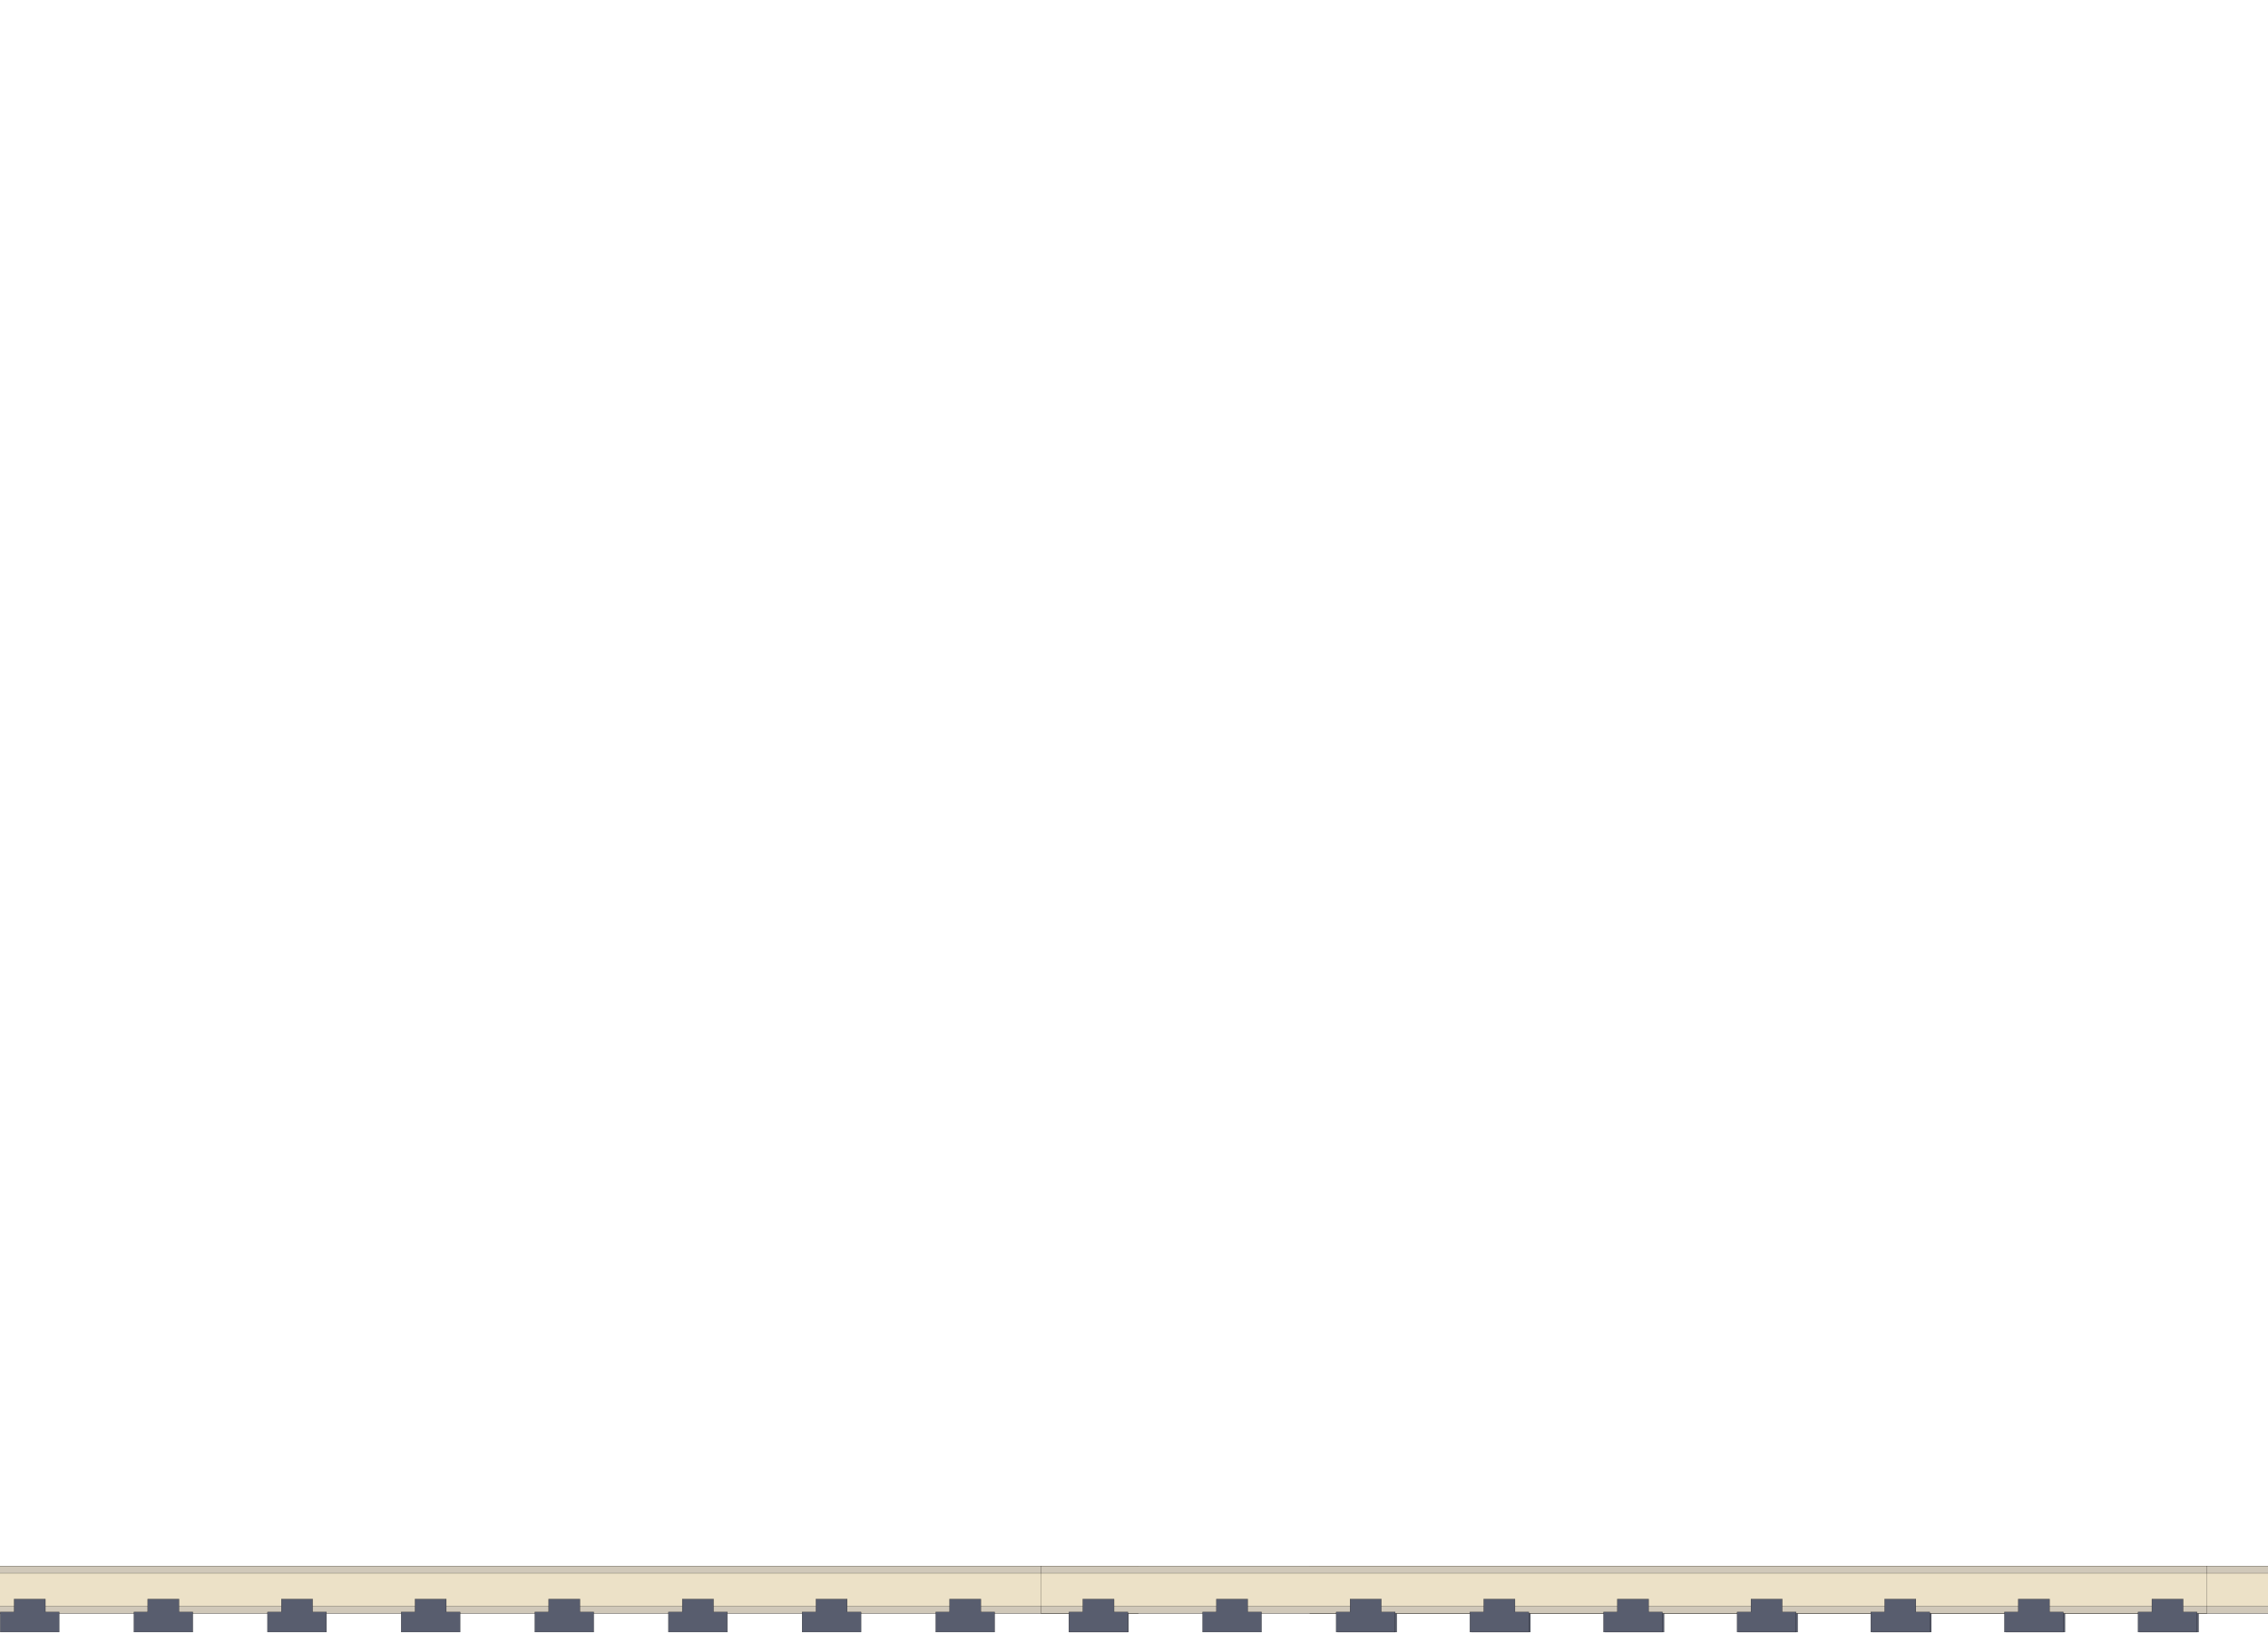 <?xml version="1.0" encoding="UTF-8" standalone="no"?>
<!-- Created with Inkscape (http://www.inkscape.org/) -->

<svg
   xmlns:dc="http://purl.org/dc/elements/1.1/"
   xmlns:cc="http://creativecommons.org/ns#"
   xmlns:rdf="http://www.w3.org/1999/02/22-rdf-syntax-ns#"
   xmlns:svg="http://www.w3.org/2000/svg"
   xmlns="http://www.w3.org/2000/svg"
   xmlns:xlink="http://www.w3.org/1999/xlink"
   xmlns:sodipodi="http://sodipodi.sourceforge.net/DTD/sodipodi-0.dtd"
   xmlns:inkscape="http://www.inkscape.org/namespaces/inkscape"
   width="1062.5"
   height="765"
   id="svg48208"
   version="1.1"
   inkscape:version="0.48.5 r10040"
   sodipodi:docname="frontLayer.svg">
  <defs
     id="defs48210">
    <clipPath
       id="clipPath38-8">
      <path
         id="path40-8"
         inkscape:connector-curvature="0"
         d="M 0,612 850,612 850,0 0,0 0,612 z" />
    </clipPath>
    <linearGradient
       spreadMethod="pad"
       gradientTransform="matrix(850,0,0,-850,0,306)"
       gradientUnits="userSpaceOnUse"
       id="linearGradient24-4"
       y2="0"
       x2="1"
       y1="0"
       x1="0">
      <stop
         offset="0"
         style="stop-color:#efe8b6;stop-opacity:1"
         id="stop26-0" />
      <stop
         offset="0.994"
         style="stop-color:#efe6b5;stop-opacity:1"
         id="stop28-9" />
      <stop
         offset="1"
         style="stop-color:#efe6b5;stop-opacity:1"
         id="stop30-4" />
    </linearGradient>
    <clipPath
       id="clipPath16-1">
      <path
         id="path18-7"
         inkscape:connector-curvature="0"
         d="M 0,0 850,0 850,612 0,612 0,0 z" />
    </clipPath>
    <clipPath
       id="clipPath38">
      <path
         id="path40"
         inkscape:connector-curvature="0"
         d="M 0,612 850,612 850,0 0,0 0,612 z" />
    </clipPath>
    <linearGradient
       spreadMethod="pad"
       gradientTransform="matrix(850,0,0,-850,0,306)"
       gradientUnits="userSpaceOnUse"
       id="linearGradient24"
       y2="0"
       x2="1"
       y1="0"
       x1="0">
      <stop
         offset="0"
         style="stop-color:#efe8b6;stop-opacity:1"
         id="stop26" />
      <stop
         offset="0.994"
         style="stop-color:#efe6b5;stop-opacity:1"
         id="stop28" />
      <stop
         offset="1"
         style="stop-color:#efe6b5;stop-opacity:1"
         id="stop30" />
    </linearGradient>
    <clipPath
       id="clipPath16">
      <path
         id="path18"
         inkscape:connector-curvature="0"
         d="M 0,0 850,0 850,612 0,612 0,0 z" />
    </clipPath>
    <linearGradient
       inkscape:collect="always"
       xlink:href="#linearGradient24"
       id="linearGradient48913"
       gradientUnits="userSpaceOnUse"
       gradientTransform="matrix(850,0,0,-850,0,306)"
       spreadMethod="pad"
       x1="0"
       y1="0"
       x2="1"
       y2="0" />
    <clipPath
       clipPathUnits="userSpaceOnUse"
       id="clipPath6153">
      <rect
         style="fill:#39b93a;fill-opacity:1;stroke:none"
         id="rect6155"
         width="1039.984"
         height="127.406"
         x="-964.239"
         y="481.173" />
    </clipPath>
  </defs>
  <sodipodi:namedview
     id="base"
     pagecolor="#ffffff"
     bordercolor="#666666"
     borderopacity="1.0"
     inkscape:pageopacity="0.0"
     inkscape:pageshadow="2"
     inkscape:zoom="0.7"
     inkscape:cx="325.69291"
     inkscape:cy="412.29798"
     inkscape:document-units="px"
     inkscape:current-layer="layer1"
     showgrid="false"
     fit-margin-top="0"
     fit-margin-left="0"
     fit-margin-right="0"
     fit-margin-bottom="0"
     inkscape:window-width="1600"
     inkscape:window-height="837"
     inkscape:window-x="-8"
     inkscape:window-y="-8"
     inkscape:window-maximized="1" />
  <g
     inkscape:label="Layer 1"
     inkscape:groupmode="layer"
     id="layer1"
     transform="translate(579.821,221.566)">
    <g
       id="g5998"
       transform="matrix(1.022,0,0,1,405.294,-31.28)"
       clip-path="url(#clipPath6153)"
       style="stroke:#000000;stroke-width:0.089;stroke-miterlimit:4;stroke-opacity:1;stroke-dasharray:none">
      <g
         transform="translate(-1285.846,-131.915)"
         style="stroke:#000000;stroke-width:0.089;stroke-miterlimit:4;stroke-opacity:1;stroke-dasharray:none"
         id="g13639">
        <path
           style="fill:#ece1c7;fill-opacity:1;fill-rule:nonzero;stroke:#000000;stroke-width:0.089;stroke-miterlimit:4;stroke-opacity:1;stroke-dasharray:none"
           id="path12"
           inkscape:connector-curvature="0"
           d="m 1456.825,697.354 -534.496,0 0,-22.074 534.496,0 0,22.074 z" />
        <path
           style="fill:#d0c8b9;fill-opacity:1;fill-rule:nonzero;stroke:#000000;stroke-width:0.089;stroke-miterlimit:4;stroke-opacity:1;stroke-dasharray:none"
           id="path14"
           inkscape:connector-curvature="0"
           d="m 1456.825,678.59 -534.496,0 0,-3.31 534.496,0 0,3.31 z" />
        <path
           style="fill:#d0c8b9;fill-opacity:1;fill-rule:nonzero;stroke:#000000;stroke-width:0.089;stroke-miterlimit:4;stroke-opacity:1;stroke-dasharray:none"
           id="path16"
           inkscape:connector-curvature="0"
           d="m 1456.825,697.354 -534.496,0 0,-3.311 534.496,0 0,3.311 z" />
        <path
           d="m 955.855,696.8 0,-6.07 -14.35,0 0,6.07 -6.346,0 0,9.383 27.043,0 0,-9.383 -6.346,0 z"
           inkscape:connector-curvature="0"
           id="path20"
           style="fill:#585d6e;fill-opacity:1;fill-rule:nonzero;stroke:#000000;stroke-width:0.089;stroke-miterlimit:4;stroke-opacity:1;stroke-dasharray:none" />
        <path
           d="m 1017.112,696.8 0,-6.07 -14.348,0 0,6.07 -6.349,0 0,9.383 27.044,0 0,-9.383 -6.348,0 z"
           inkscape:connector-curvature="0"
           id="path24"
           style="fill:#585d6e;fill-opacity:1;fill-rule:nonzero;stroke:#000000;stroke-width:0.089;stroke-miterlimit:4;stroke-opacity:1;stroke-dasharray:none" />
        <path
           d="m 1078.373,696.8 0,-6.07 -14.35,0 0,6.07 -6.345,0 0,9.383 27.04,0 0,-9.383 -6.345,0 z"
           inkscape:connector-curvature="0"
           id="path28"
           style="fill:#585d6e;fill-opacity:1;fill-rule:nonzero;stroke:#000000;stroke-width:0.089;stroke-miterlimit:4;stroke-opacity:1;stroke-dasharray:none" />
        <path
           d="m 1139.628,696.8 0,-6.07 -14.349,0 0,6.07 -6.344,0 0,9.383 27.04,0 0,-9.383 -6.348,0 z"
           inkscape:connector-curvature="0"
           id="path32-1"
           style="fill:#585d6e;fill-opacity:1;fill-rule:nonzero;stroke:#000000;stroke-width:0.089;stroke-miterlimit:4;stroke-opacity:1;stroke-dasharray:none" />
        <path
           d="m 1200.889,696.8 0,-6.07 -14.349,0 0,6.07 -6.346,0 0,9.383 27.044,0 0,-9.383 -6.349,0 z"
           inkscape:connector-curvature="0"
           id="path36"
           style="fill:#585d6e;fill-opacity:1;fill-rule:nonzero;stroke:#000000;stroke-width:0.089;stroke-miterlimit:4;stroke-opacity:1;stroke-dasharray:none" />
        <path
           d="m 1262.15,696.8 0,-6.07 -14.351,0 0,6.07 -6.345,0 0,9.383 27.041,0 0,-9.383 -6.345,0 z"
           inkscape:connector-curvature="0"
           id="path40-2"
           style="fill:#585d6e;fill-opacity:1;fill-rule:nonzero;stroke:#000000;stroke-width:0.089;stroke-miterlimit:4;stroke-opacity:1;stroke-dasharray:none" />
        <path
           d="m 1323.406,696.8 0,-6.07 -14.346,0 0,6.07 -6.345,0 0,9.383 27.038,0 0,-9.383 -6.346,0 z"
           inkscape:connector-curvature="0"
           id="path44-7"
           style="fill:#585d6e;fill-opacity:1;fill-rule:nonzero;stroke:#000000;stroke-width:0.089;stroke-miterlimit:4;stroke-opacity:1;stroke-dasharray:none" />
        <path
           d="m 1384.665,696.8 0,-6.07 -14.348,0 0,6.07 -6.349,0 0,9.383 27.044,0 0,-9.383 -6.348,0 z"
           inkscape:connector-curvature="0"
           id="path48-7"
           style="fill:#585d6e;fill-opacity:1;fill-rule:nonzero;stroke:#000000;stroke-width:0.089;stroke-miterlimit:4;stroke-opacity:1;stroke-dasharray:none" />
        <path
           d="m 1445.927,696.8 0,-6.07 -14.35,0 0,6.07 -6.348,0 0,9.383 27.044,0 0,-9.383 -6.346,0 z"
           inkscape:connector-curvature="0"
           id="path52-9"
           style="fill:#585d6e;fill-opacity:1;fill-rule:nonzero;stroke:#000000;stroke-width:0.089;stroke-miterlimit:4;stroke-opacity:1;stroke-dasharray:none" />
        <path
           style="fill:#ece1c7;fill-opacity:1;fill-rule:nonzero;stroke:#000000;stroke-width:0.089;stroke-miterlimit:4;stroke-opacity:1;stroke-dasharray:none"
           id="path54"
           inkscape:connector-curvature="0"
           d="m 1946.7,697.354 -534.492,0 0,-22.074 534.492,0 0,22.074 z" />
        <path
           style="fill:#d0c8b9;fill-opacity:1;fill-rule:nonzero;stroke:#000000;stroke-width:0.089;stroke-miterlimit:4;stroke-opacity:1;stroke-dasharray:none"
           id="path56-55"
           inkscape:connector-curvature="0"
           d="m 1946.7,678.59 -534.492,0 0,-3.31 534.492,0 0,3.31 z" />
        <path
           style="fill:#d0c8b9;fill-opacity:1;fill-rule:nonzero;stroke:#000000;stroke-width:0.089;stroke-miterlimit:4;stroke-opacity:1;stroke-dasharray:none"
           id="path58"
           inkscape:connector-curvature="0"
           d="m 1946.7,697.354 -534.492,0 0,-3.311 534.492,0 0,3.311 z" />
        <path
           d="m 1445.728,696.8 0,-6.07 -14.345,0 0,6.07 -6.351,0 0,9.383 27.047,0 0,-9.383 -6.351,0 z"
           inkscape:connector-curvature="0"
           id="path62"
           style="fill:#585d6e;fill-opacity:1;fill-rule:nonzero;stroke:#000000;stroke-width:0.089;stroke-miterlimit:4;stroke-opacity:1;stroke-dasharray:none" />
        <path
           d="m 1506.99,696.8 0,-6.07 -14.351,0 0,6.07 -6.346,0 0,9.383 27.041,0 0,-9.383 -6.344,0 z"
           inkscape:connector-curvature="0"
           id="path66"
           style="fill:#585d6e;fill-opacity:1;fill-rule:nonzero;stroke:#000000;stroke-width:0.089;stroke-miterlimit:4;stroke-opacity:1;stroke-dasharray:none" />
        <path
           d="m 1568.247,696.8 0,-6.07 -14.349,0 0,6.07 -6.344,0 0,9.383 27.039,0 0,-9.383 -6.346,0 z"
           inkscape:connector-curvature="0"
           id="path70"
           style="fill:#585d6e;fill-opacity:1;fill-rule:nonzero;stroke:#000000;stroke-width:0.089;stroke-miterlimit:4;stroke-opacity:1;stroke-dasharray:none" />
        <path
           d="m 1629.506,696.8 0,-6.07 -14.348,0 0,6.07 -6.345,0 0,9.383 27.04,0 0,-9.383 -6.348,0 z"
           inkscape:connector-curvature="0"
           id="path74"
           style="fill:#585d6e;fill-opacity:1;fill-rule:nonzero;stroke:#000000;stroke-width:0.089;stroke-miterlimit:4;stroke-opacity:1;stroke-dasharray:none" />
        <path
           d="m 1690.765,696.8 0,-6.07 -14.349,0 0,6.07 -6.346,0 0,9.383 27.041,0 0,-9.383 -6.346,0 z"
           inkscape:connector-curvature="0"
           id="path78"
           style="fill:#585d6e;fill-opacity:1;fill-rule:nonzero;stroke:#000000;stroke-width:0.089;stroke-miterlimit:4;stroke-opacity:1;stroke-dasharray:none" />
        <path
           d="m 1752.025,696.8 0,-6.07 -14.349,0 0,6.07 -6.345,0 0,9.383 27.04,0 0,-9.383 -6.346,0 z"
           inkscape:connector-curvature="0"
           id="path82"
           style="fill:#585d6e;fill-opacity:1;fill-rule:nonzero;stroke:#000000;stroke-width:0.089;stroke-miterlimit:4;stroke-opacity:1;stroke-dasharray:none" />
        <path
           d="m 1813.284,696.8 0,-6.07 -14.351,0 0,6.07 -6.345,0 0,9.383 27.041,0 0,-9.383 -6.345,0 z"
           inkscape:connector-curvature="0"
           id="path86"
           style="fill:#585d6e;fill-opacity:1;fill-rule:nonzero;stroke:#000000;stroke-width:0.089;stroke-miterlimit:4;stroke-opacity:1;stroke-dasharray:none" />
        <path
           d="m 1874.544,696.8 0,-6.07 -14.349,0 0,6.07 -6.349,0 0,9.383 27.044,0 0,-9.383 -6.346,0 z"
           inkscape:connector-curvature="0"
           id="path90"
           style="fill:#585d6e;fill-opacity:1;fill-rule:nonzero;stroke:#000000;stroke-width:0.089;stroke-miterlimit:4;stroke-opacity:1;stroke-dasharray:none" />
        <path
           d="m 1935.803,696.8 0,-6.07 -14.351,0 0,6.07 -6.344,0 0,9.383 27.039,0 0,-9.383 -6.344,0 z"
           inkscape:connector-curvature="0"
           id="path94"
           style="fill:#585d6e;fill-opacity:1;fill-rule:nonzero;stroke:#000000;stroke-width:0.089;stroke-miterlimit:4;stroke-opacity:1;stroke-dasharray:none" />
        <path
           style="fill:#ece1c7;fill-opacity:1;fill-rule:nonzero;stroke:#000000;stroke-width:0.089;stroke-miterlimit:4;stroke-opacity:1;stroke-dasharray:none"
           id="path96-40"
           inkscape:connector-curvature="0"
           d="m 843.711,697.353 -534.496,0 0,-22.074 534.496,0 0,22.074 z" />
        <path
           style="fill:#d0c8b9;fill-opacity:1;fill-rule:nonzero;stroke:#000000;stroke-width:0.089;stroke-miterlimit:4;stroke-opacity:1;stroke-dasharray:none"
           id="path98"
           inkscape:connector-curvature="0"
           d="m 843.711,678.589 -534.496,0 0,-3.309 534.496,0 0,3.309 z" />
        <path
           style="fill:#d0c8b9;fill-opacity:1;fill-rule:nonzero;stroke:#000000;stroke-width:0.089;stroke-miterlimit:4;stroke-opacity:1;stroke-dasharray:none"
           id="path100-3"
           inkscape:connector-curvature="0"
           d="m 843.711,697.353 -534.496,0 0,-3.311 534.496,0 0,3.311 z" />
        <path
           d="m 342.74,696.8 0,-6.07 -14.35,0 0,6.07 -6.345,0 0,9.381 27.041,0 0,-9.381 -6.346,0 z"
           inkscape:connector-curvature="0"
           id="path104-41"
           style="fill:#585d6e;fill-opacity:1;fill-rule:nonzero;stroke:#000000;stroke-width:0.089;stroke-miterlimit:4;stroke-opacity:1;stroke-dasharray:none" />
        <path
           d="m 403.997,696.8 0,-6.07 -14.346,0 0,6.07 -6.349,0 0,9.381 27.043,0 0,-9.381 -6.348,0 z"
           inkscape:connector-curvature="0"
           id="path108-2"
           style="fill:#585d6e;fill-opacity:1;fill-rule:nonzero;stroke:#000000;stroke-width:0.089;stroke-miterlimit:4;stroke-opacity:1;stroke-dasharray:none" />
        <path
           d="m 465.259,696.8 0,-6.07 -14.35,0 0,6.07 -6.346,0 0,9.381 27.041,0 0,-9.381 -6.345,0 z"
           inkscape:connector-curvature="0"
           id="path112-2"
           style="fill:#585d6e;fill-opacity:1;fill-rule:nonzero;stroke:#000000;stroke-width:0.089;stroke-miterlimit:4;stroke-opacity:1;stroke-dasharray:none" />
        <path
           d="m 526.514,696.8 0,-6.07 -14.349,0 0,6.07 -6.345,0 0,9.381 27.041,0 0,-9.381 -6.348,0 z"
           inkscape:connector-curvature="0"
           id="path116-9"
           style="fill:#585d6e;fill-opacity:1;fill-rule:nonzero;stroke:#000000;stroke-width:0.089;stroke-miterlimit:4;stroke-opacity:1;stroke-dasharray:none" />
        <path
           d="m 587.774,696.8 0,-6.07 -14.349,0 0,6.07 -6.345,0 0,9.381 27.043,0 0,-9.381 -6.349,0 z"
           inkscape:connector-curvature="0"
           id="path120-8"
           style="fill:#585d6e;fill-opacity:1;fill-rule:nonzero;stroke:#000000;stroke-width:0.089;stroke-miterlimit:4;stroke-opacity:1;stroke-dasharray:none" />
        <path
           d="m 649.036,696.8 0,-6.07 -14.351,0 0,6.07 -6.345,0 0,9.381 27.041,0 0,-9.381 -6.345,0 z"
           inkscape:connector-curvature="0"
           id="path124-2"
           style="fill:#585d6e;fill-opacity:1;fill-rule:nonzero;stroke:#000000;stroke-width:0.089;stroke-miterlimit:4;stroke-opacity:1;stroke-dasharray:none" />
        <path
           d="m 710.291,696.8 0,-6.07 -14.346,0 0,6.07 -6.344,0 0,9.381 27.036,0 0,-9.381 -6.346,0 z"
           inkscape:connector-curvature="0"
           id="path128-2"
           style="fill:#585d6e;fill-opacity:1;fill-rule:nonzero;stroke:#000000;stroke-width:0.089;stroke-miterlimit:4;stroke-opacity:1;stroke-dasharray:none" />
        <path
           d="m 771.551,696.8 0,-6.07 -14.348,0 0,6.07 -6.349,0 0,9.381 27.044,0 0,-9.381 -6.348,0 z"
           inkscape:connector-curvature="0"
           id="path132-7"
           style="fill:#585d6e;fill-opacity:1;fill-rule:nonzero;stroke:#000000;stroke-width:0.089;stroke-miterlimit:4;stroke-opacity:1;stroke-dasharray:none" />
        <path
           d="m 832.812,696.8 0,-6.07 -14.349,0 0,6.07 -6.348,0 0,9.381 27.044,0 0,-9.381 -6.348,0 z"
           inkscape:connector-curvature="0"
           id="path136-8"
           style="fill:#585d6e;fill-opacity:1;fill-rule:nonzero;stroke:#000000;stroke-width:0.089;stroke-miterlimit:4;stroke-opacity:1;stroke-dasharray:none" />
        <path
           style="fill:#ece1c7;fill-opacity:1;fill-rule:nonzero;stroke:#000000;stroke-width:0.089;stroke-miterlimit:4;stroke-opacity:1;stroke-dasharray:none"
           id="path138"
           inkscape:connector-curvature="0"
           d="m 1333.586,697.353 -534.493,0 0,-22.074 534.493,0 0,22.074 z" />
        <path
           style="fill:#d0c8b9;fill-opacity:1;fill-rule:nonzero;stroke:#000000;stroke-width:0.089;stroke-miterlimit:4;stroke-opacity:1;stroke-dasharray:none"
           id="path140-58"
           inkscape:connector-curvature="0"
           d="m 1333.586,678.589 -534.493,0 0,-3.309 534.493,0 0,3.309 z" />
        <path
           style="fill:#d0c8b9;fill-opacity:1;fill-rule:nonzero;stroke:#000000;stroke-width:0.089;stroke-miterlimit:4;stroke-opacity:1;stroke-dasharray:none"
           id="path142"
           inkscape:connector-curvature="0"
           d="m 1333.586,697.353 -534.493,0 0,-3.311 534.493,0 0,3.311 z" />
        <path
           d="m 832.614,696.8 0,-6.07 -14.345,0 0,6.07 -6.351,0 0,9.381 27.047,0 0,-9.381 -6.351,0 z"
           inkscape:connector-curvature="0"
           id="path146"
           style="fill:#585d6e;fill-opacity:1;fill-rule:nonzero;stroke:#000000;stroke-width:0.089;stroke-miterlimit:4;stroke-opacity:1;stroke-dasharray:none" />
        <path
           d="m 893.875,696.8 0,-6.07 -14.351,0 0,6.07 -6.345,0 0,9.381 27.041,0 0,-9.381 -6.345,0 z"
           inkscape:connector-curvature="0"
           id="path150"
           style="fill:#585d6e;fill-opacity:1;fill-rule:nonzero;stroke:#000000;stroke-width:0.089;stroke-miterlimit:4;stroke-opacity:1;stroke-dasharray:none" />
        <path
           d="m 955.133,696.8 0,-6.07 -14.35,0 0,6.07 -6.343,0 0,9.381 27.04,0 0,-9.381 -6.348,0 z"
           inkscape:connector-curvature="0"
           id="path154"
           style="fill:#585d6e;fill-opacity:1;fill-rule:nonzero;stroke:#000000;stroke-width:0.089;stroke-miterlimit:4;stroke-opacity:1;stroke-dasharray:none" />
        <path
           d="m 1016.392,696.8 0,-6.07 -14.348,0 0,6.07 -6.345,0 0,9.381 27.04,0 0,-9.381 -6.348,0 z"
           inkscape:connector-curvature="0"
           id="path158"
           style="fill:#585d6e;fill-opacity:1;fill-rule:nonzero;stroke:#000000;stroke-width:0.089;stroke-miterlimit:4;stroke-opacity:1;stroke-dasharray:none" />
        <path
           d="m 1077.651,696.8 0,-6.07 -14.349,0 0,6.07 -6.346,0 0,9.381 27.041,0 0,-9.381 -6.346,0 z"
           inkscape:connector-curvature="0"
           id="path162"
           style="fill:#585d6e;fill-opacity:1;fill-rule:nonzero;stroke:#000000;stroke-width:0.089;stroke-miterlimit:4;stroke-opacity:1;stroke-dasharray:none" />
        <path
           d="m 1138.91,696.8 0,-6.07 -14.348,0 0,6.07 -6.345,0 0,9.381 27.04,0 0,-9.381 -6.348,0 z"
           inkscape:connector-curvature="0"
           id="path166"
           style="fill:#585d6e;fill-opacity:1;fill-rule:nonzero;stroke:#000000;stroke-width:0.089;stroke-miterlimit:4;stroke-opacity:1;stroke-dasharray:none" />
        <path
           d="m 1200.17,696.8 0,-6.07 -14.351,0 0,6.07 -6.345,0 0,9.381 27.041,0 0,-9.381 -6.345,0 z"
           inkscape:connector-curvature="0"
           id="path170"
           style="fill:#585d6e;fill-opacity:1;fill-rule:nonzero;stroke:#000000;stroke-width:0.089;stroke-miterlimit:4;stroke-opacity:1;stroke-dasharray:none" />
        <path
           d="m 1261.43,696.8 0,-6.07 -14.35,0 0,6.07 -6.348,0 0,9.381 27.044,0 0,-9.381 -6.346,0 z"
           inkscape:connector-curvature="0"
           id="path174"
           style="fill:#585d6e;fill-opacity:1;fill-rule:nonzero;stroke:#000000;stroke-width:0.089;stroke-miterlimit:4;stroke-opacity:1;stroke-dasharray:none" />
        <path
           d="m 1322.688,696.8 0,-6.07 -14.351,0 0,6.07 -6.344,0 0,9.381 27.04,0 0,-9.381 -6.345,0 z"
           inkscape:connector-curvature="0"
           id="path178"
           style="fill:#585d6e;fill-opacity:1;fill-rule:nonzero;stroke:#000000;stroke-width:0.089;stroke-miterlimit:4;stroke-opacity:1;stroke-dasharray:none" />
      </g>
    </g>
  </g>
</svg>
